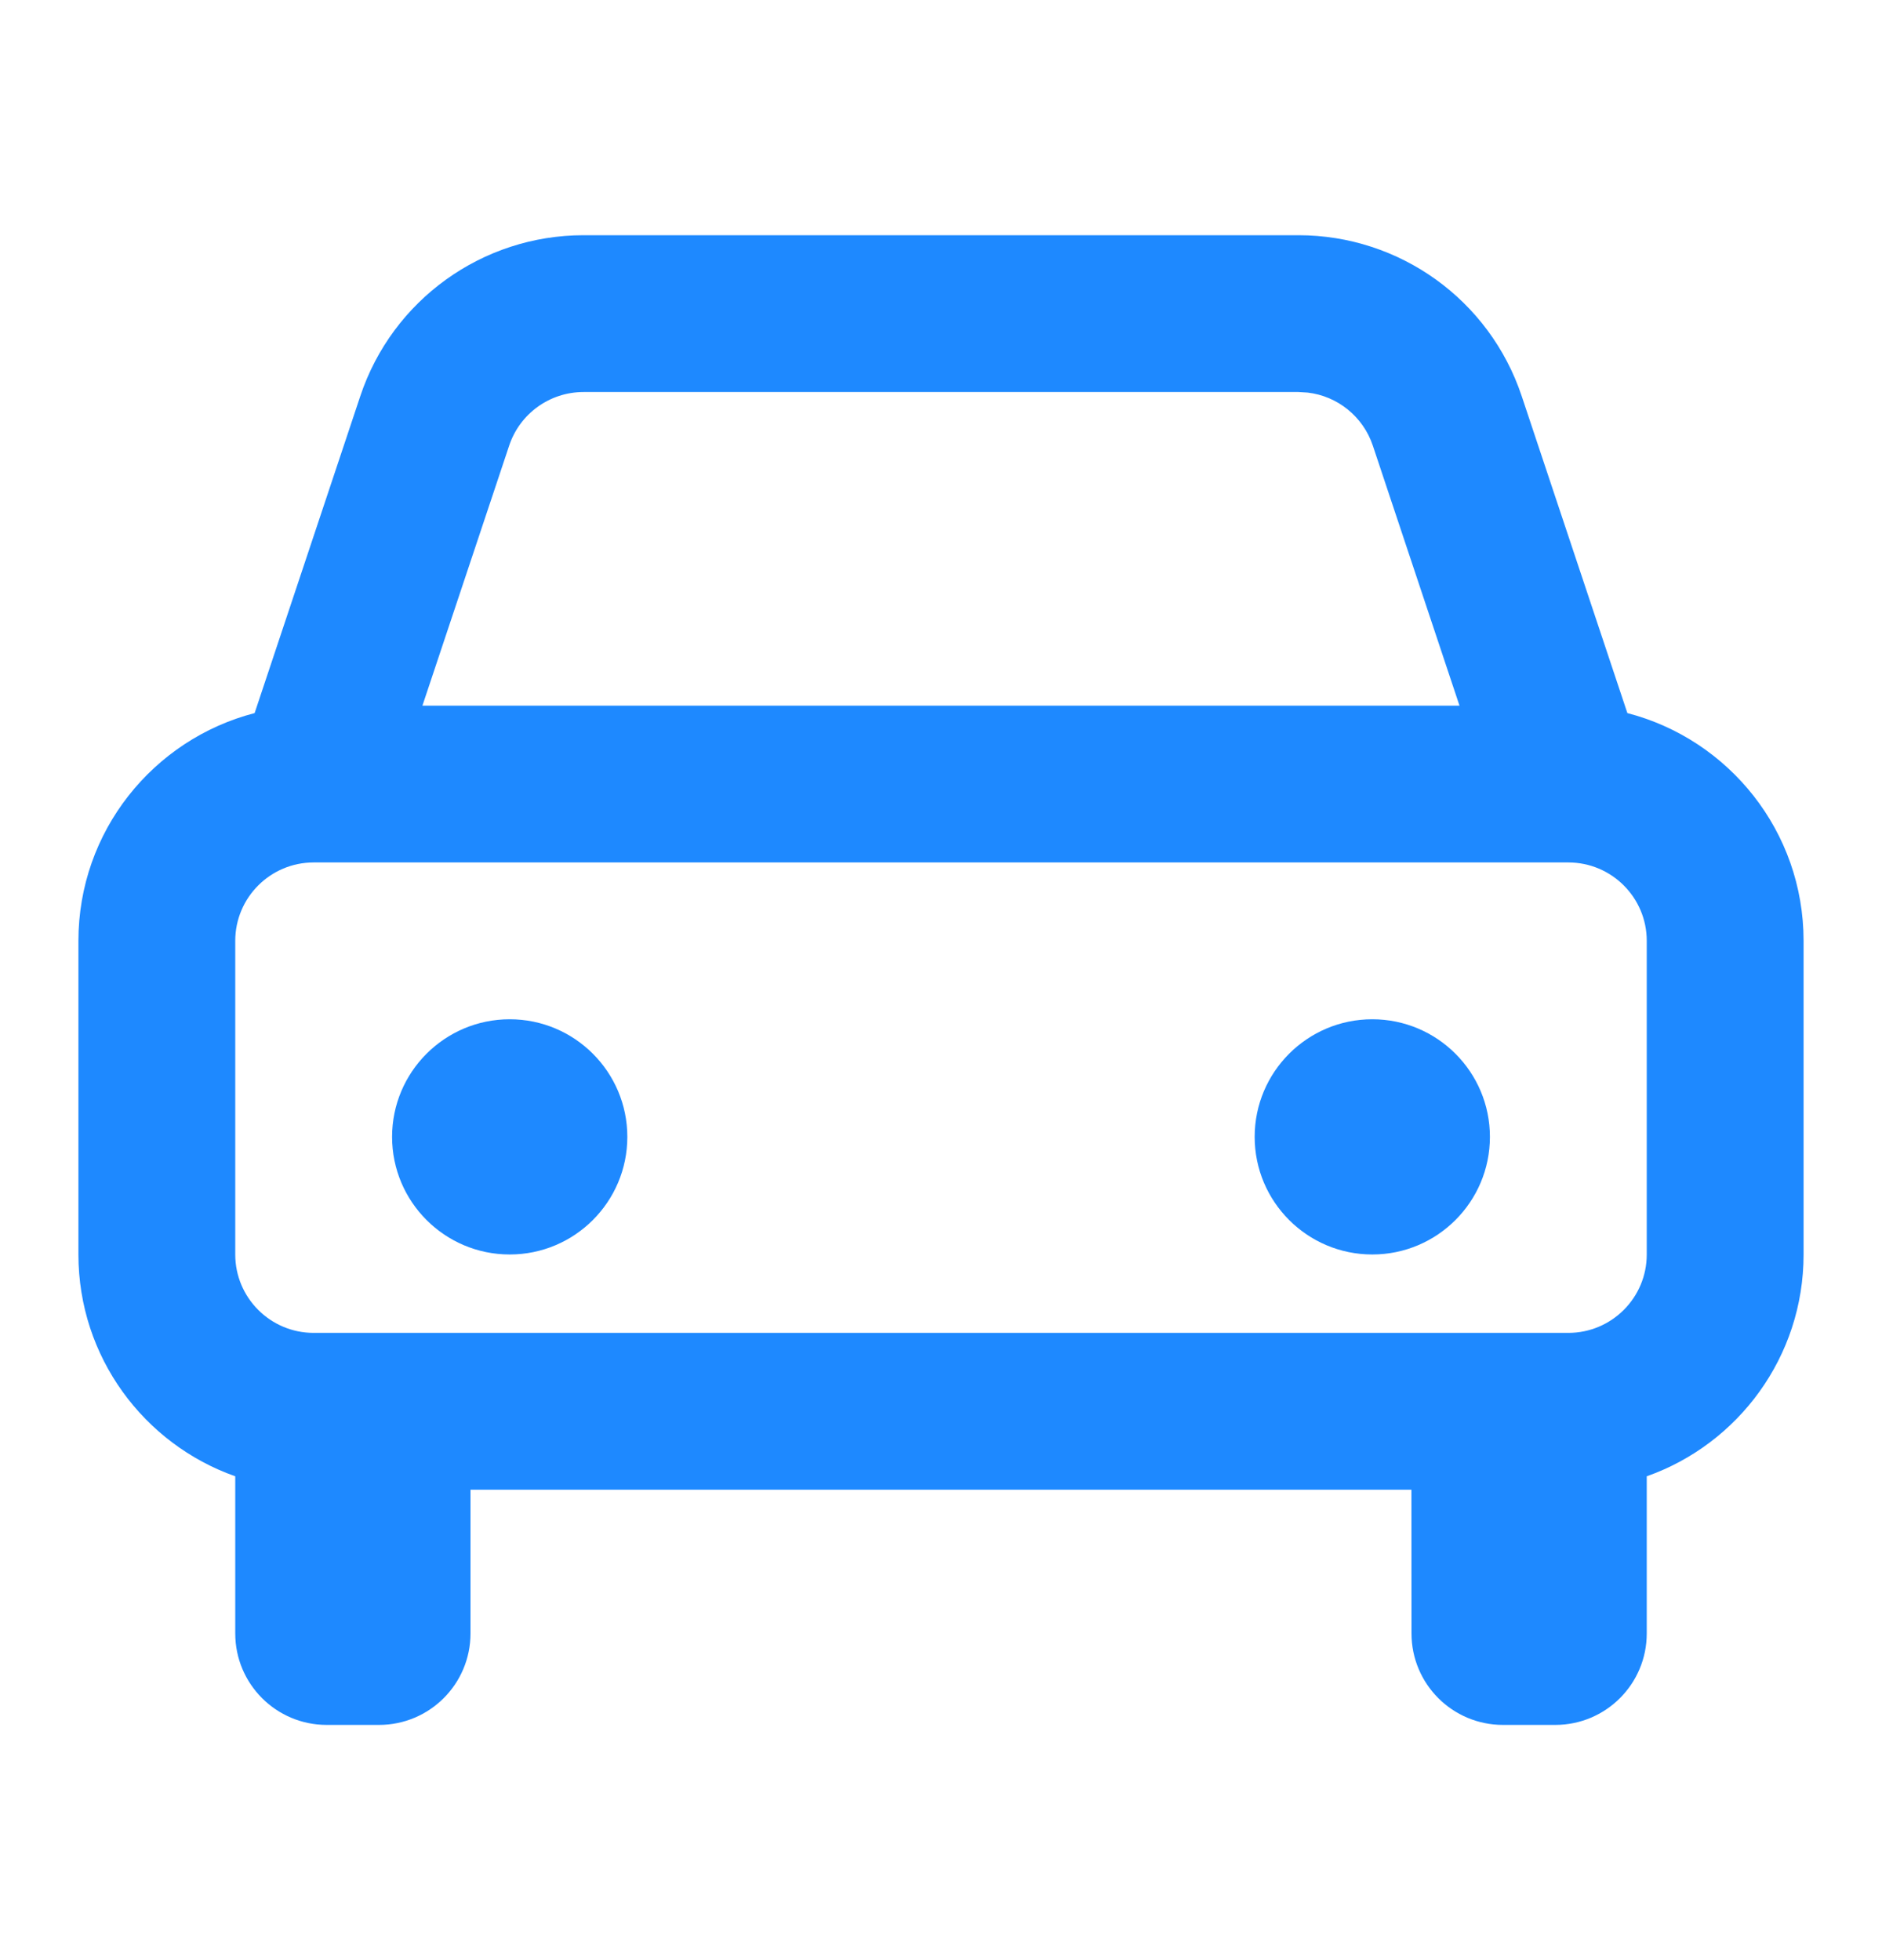 <?xml version="1.0" encoding="UTF-8"?>
<svg width="24px" height="25px" viewBox="0 0 24 25" version="1.1" xmlns="http://www.w3.org/2000/svg" xmlns:xlink="http://www.w3.org/1999/xlink">
    <title>车辆</title>
    <g id="首页" stroke="none" stroke-width="1" fill="none" fill-rule="evenodd">
        <g id="参会人基本信息-议程安排" transform="translate(-47, -222)" fill="#1E89FF">
            <g id="编组" transform="translate(16, 206)">
                <g id="Icon/会议/主题" transform="translate(31, 16)">
                    <path d="M16.558,3 C17.85,3 18.996,3.826 19.405,5.051 L19.405,5.051 L20.753,9.095 C22.046,9.43 23,10.603 23,12 L23,12 L23,16 C23,17.306 22.165,18.418 21,18.829 L21,20.833 C21,21.478 20.478,22 19.833,22 L19.167,22 C18.522,22 18,21.478 18,20.833 L17.999,19 L6,19 L6,20.833 C6,21.478 5.478,22 4.833,22 L4.167,22 C3.522,22 3,21.478 3,20.833 L3,18.829 C1.835,18.418 1,17.306 1,16 L1,16 L1,12 C1,10.603 1.954,9.43 3.247,9.095 L4.595,5.051 C5.004,3.826 6.15,3 7.442,3 L7.442,3 Z M20,11 L4,11 C3.448,11 3,11.448 3,12 L3,12 L3,16 C3,16.552 3.448,17 4,17 L4,17 L20,17 C20.552,17 21,16.552 21,16 L21,16 L21,12 C21,11.448 20.552,11 20,11 L20,11 Z M6.5,13 C7.328,13 8,13.672 8,14.5 C8,15.328 7.328,16 6.5,16 C5.672,16 5,15.328 5,14.5 C5,13.672 5.672,13 6.5,13 Z M17.5,13 C18.328,13 19,13.672 19,14.5 C19,15.328 18.328,16 17.5,16 C16.672,16 16,15.328 16,14.5 C16,13.672 16.672,13 17.5,13 Z M16.558,5 L7.442,5 C7.011,5 6.629,5.275 6.493,5.684 L6.493,5.684 L5.387,9 L18.612,9 L17.507,5.684 C17.383,5.313 17.056,5.051 16.675,5.007 L16.675,5.007 L16.558,5 Z" id="形状结合"></path>
                </g>
            </g>
        </g>
    </g>
</svg>